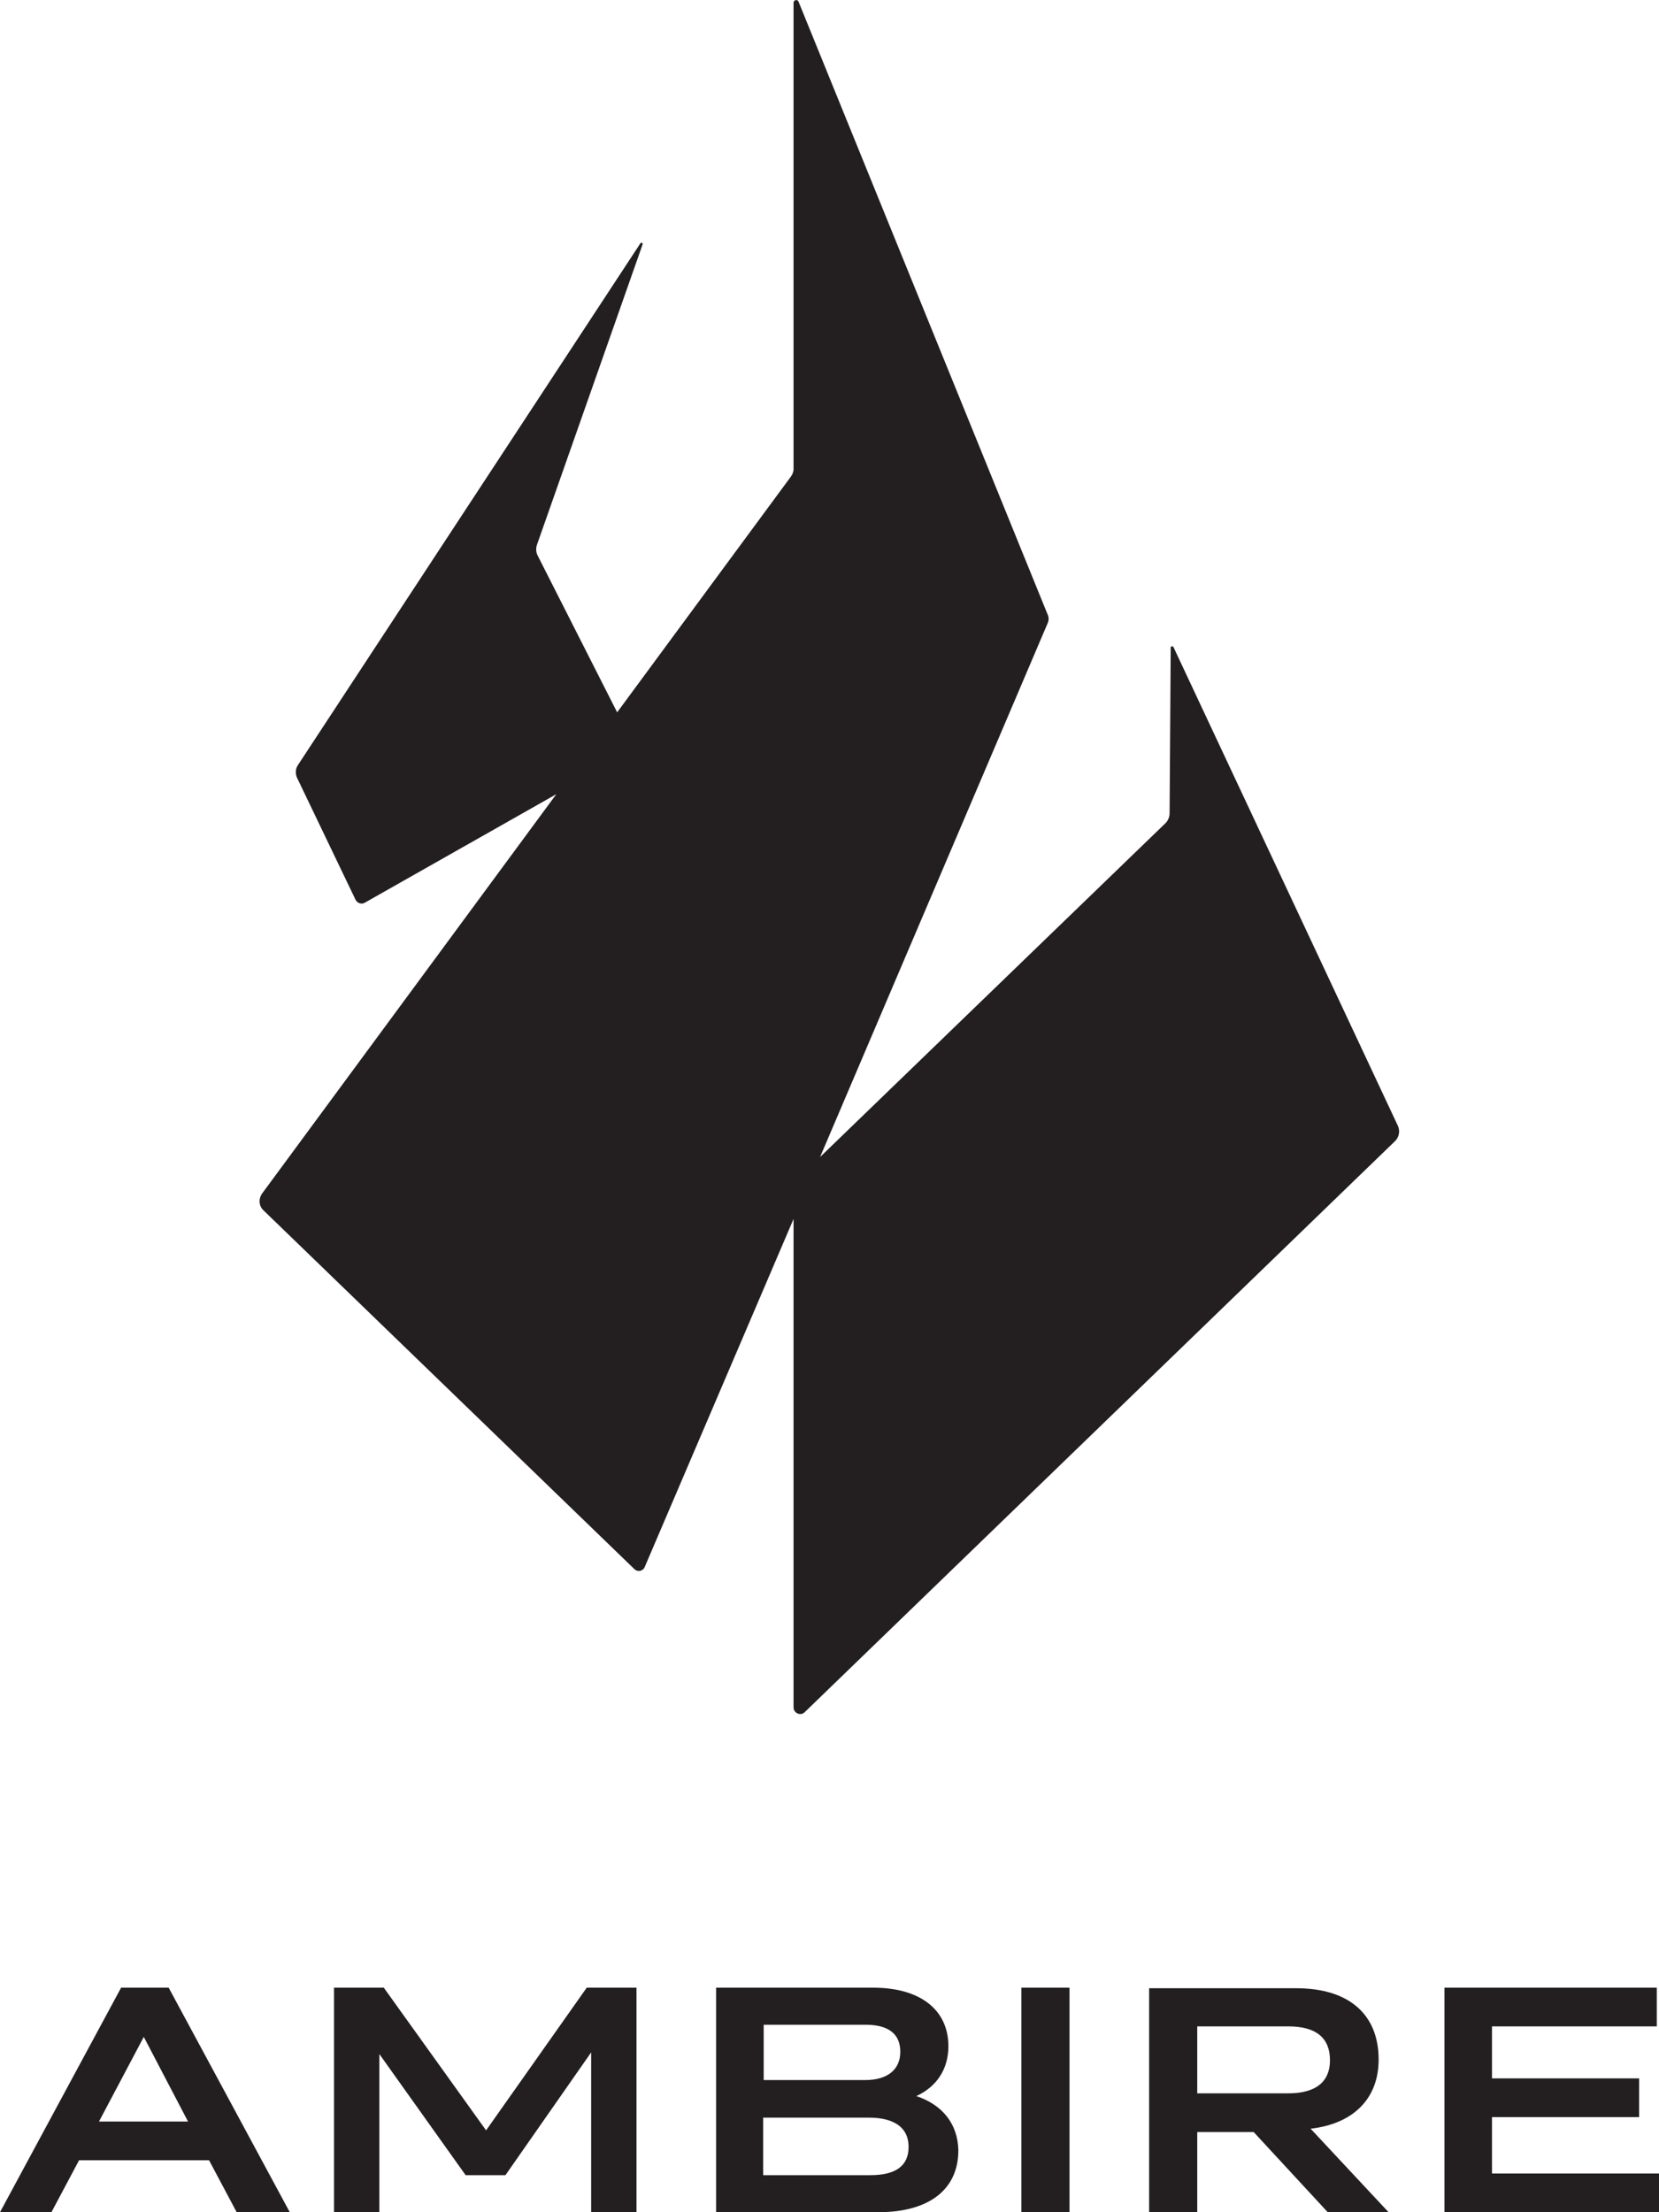 <?xml version="1.0" encoding="utf-8"?>
<!-- Generator: Adobe Illustrator 21.1.0, SVG Export Plug-In . SVG Version: 6.00 Build 0)  -->
<svg version="1.1" id="Layer_1" xmlns="http://www.w3.org/2000/svg" xmlns:xlink="http://www.w3.org/1999/xlink" x="0px" y="0px"
	 viewBox="0 0 300 400" style="enable-background:new 0 0 300 400;" xml:space="preserve">
<style type="text/css">
	.st0{fill:#231F20;}
	.st1{fill:none;}
</style>
<g>
	<path class="st0" d="M252.8,203.6L212.2,117c-0.1-0.2-0.5-0.2-0.5,0.1l-0.2,30c0,0.6-0.3,1.3-0.7,1.7l-62.5,60.4l41.1-96.4
		c0.3-0.6,0.3-1.2,0-1.8L144.4,0.3c-0.2-0.5-0.9-0.3-0.9,0.2v84.3c0,0.5-0.2,1-0.5,1.4l-31.4,42.6l-14.4-28.4
		c-0.3-0.6-0.3-1.3-0.1-1.9l19.1-54.3c0.1-0.3-0.3-0.4-0.4-0.2l-61.9,94.3c-0.5,0.7-0.5,1.6-0.2,2.3l10.6,22.1
		c0.3,0.6,1.1,0.9,1.7,0.5l34.6-19.6l-53.2,72.2c-0.7,1-0.6,2.3,0.3,3.1l67,64.8c0.6,0.6,1.6,0.4,1.9-0.4l26.9-62.9v88.3
		c0,1.1,1.3,1.6,2,0.9l106.8-103.3C253,205.6,253.2,204.5,252.8,203.6z"/>
	<g>
		<polygon class="st1" points="17.9,383.6 34,383.6 26,368.3 		"/>
		<path class="st1" d="M157.2,382.9h-19.2v10.4h19.4c4.5,0,6.9-1.7,6.9-5.1C164.3,383.6,159.9,382.9,157.2,382.9z"/>
		<path class="st1" d="M162.8,371c0-4-3.4-4.9-6.3-4.9h-18.4v10h18.5C160.5,376.1,162.8,374.2,162.8,371z"/>
		<path class="st1" d="M233.1,366.4h-16.5v12.1h16.5c3.4,0,7.5-1,7.5-6C240.5,368.5,238,366.4,233.1,366.4z"/>
		<path class="st0" d="M21.9,359.4L0,400h9.3l5-9.4h23.5l5,9.4h9.6l-21.9-40.6H21.9z M34,383.6H17.9l8.1-15.3L34,383.6z"/>
		<polygon class="st0" points="87.9,385.2 69.4,359.4 60.4,359.4 60.4,400 68.6,400 68.6,371.4 84.2,393.3 91.4,393.3 106.9,371.1 
			106.9,400 115.1,400 115.1,359.4 106.1,359.4 		"/>
		<path class="st0" d="M165.7,379c3.7-1.7,5.8-4.9,5.8-9c0-6.6-5.1-10.6-13.6-10.6h-28.4V400h29.3c9.2,0,14.5-4.1,14.5-11.2
			C173.2,384.1,170.5,380.6,165.7,379z M138.1,376.1v-10h18.4c2.9,0,6.3,0.8,6.3,4.9c0,3.2-2.3,5.1-6.3,5.1H138.1z M164.3,388.2
			c0,3.4-2.3,5.1-6.9,5.1h-19.4v-10.4h19.2C159.9,382.9,164.3,383.6,164.3,388.2z"/>
		<rect x="184.7" y="359.4" class="st0" width="8.7" height="40.6"/>
		<path class="st0" d="M249.3,372.4c0-8.2-5.4-12.9-14.9-12.9h-26.6V400h8.7v-14.5h10.2l13.4,14.5h11l-14.1-15.1
			C244.8,384,249.3,379.4,249.3,372.4z M240.5,372.5c0,5-4.1,6-7.5,6h-16.5v-12.1h16.5C238,366.4,240.5,368.5,240.5,372.5z"/>
		<polygon class="st0" points="269.8,393 269.8,382.8 296.4,382.8 296.4,375.8 269.8,375.8 269.8,366.4 299.6,366.4 299.6,359.4 
			261.2,359.4 261.2,400 300,400 300,393 		"/>
	</g>
</g>
</svg>

